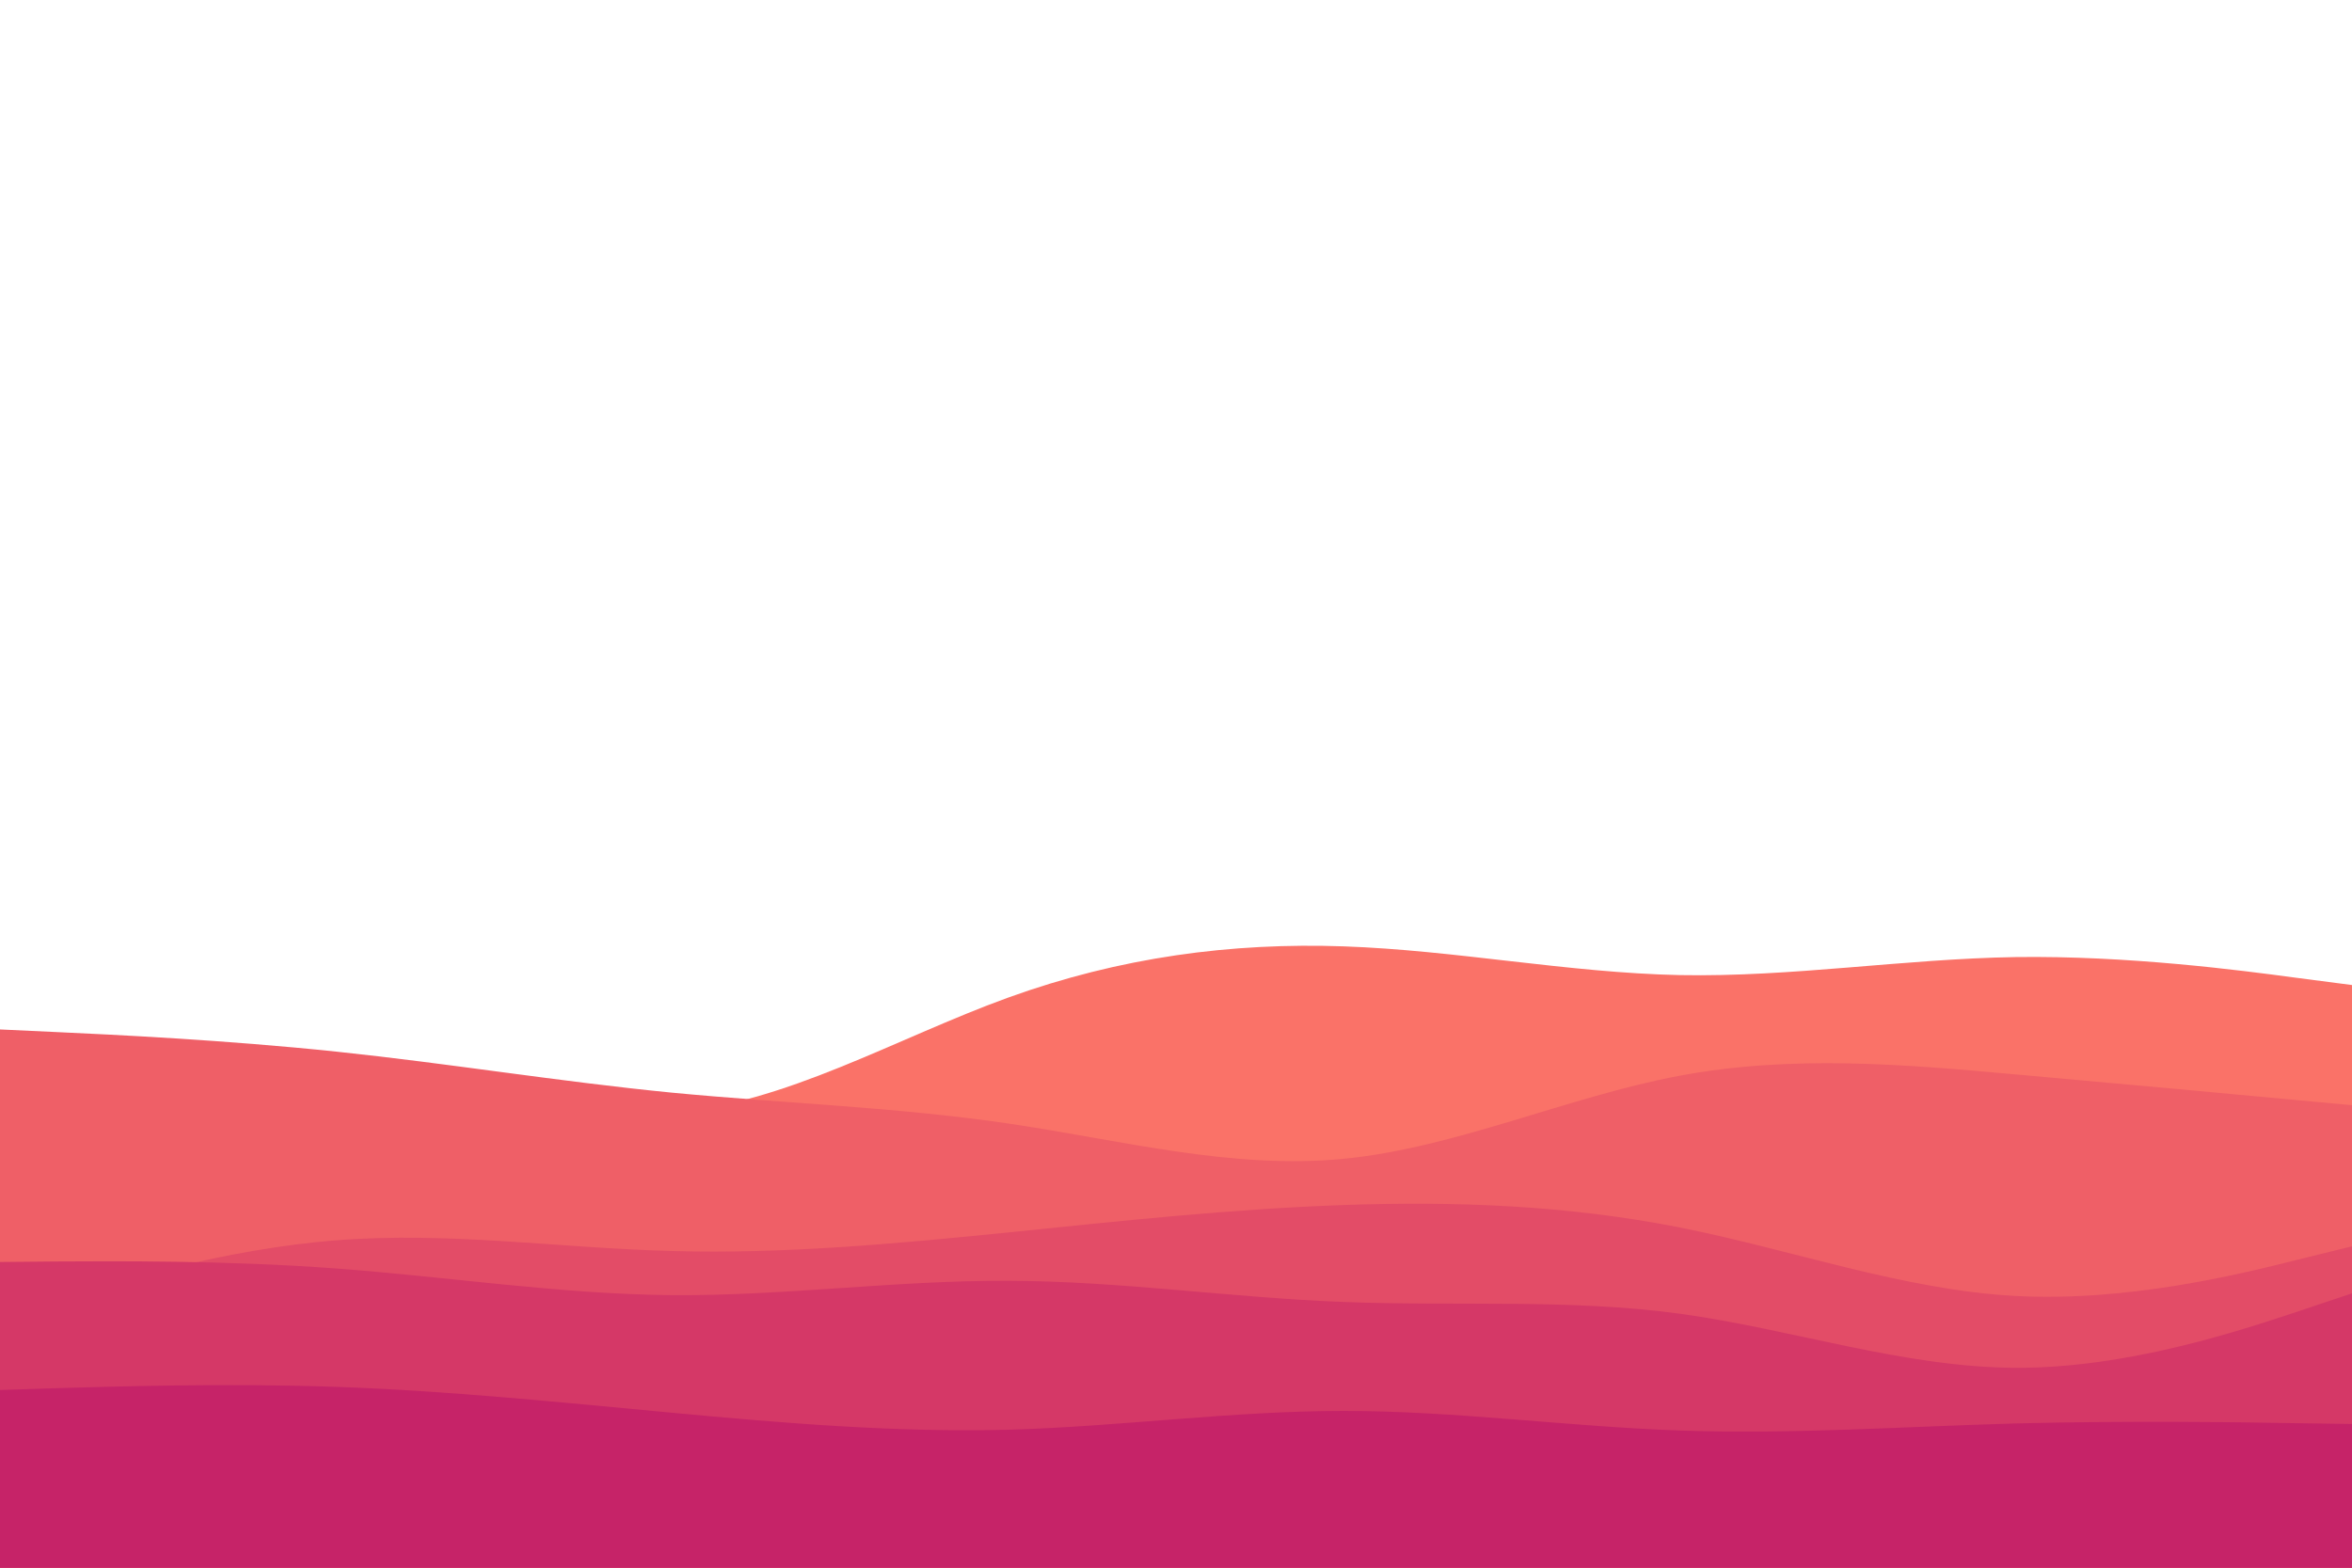 <svg id="visual" viewBox="0 0 900 600" width="900" height="600" xmlns="http://www.w3.org/2000/svg" xmlns:xlink="http://www.w3.org/1999/xlink" version="1.1"><path d="M0 432L21.5 425C43 418 86 404 128.8 406.7C171.7 409.3 214.3 428.7 257.2 425.7C300 422.7 343 397.3 385.8 381.8C428.7 366.3 471.3 360.7 514.2 362.2C557 363.7 600 372.3 642.8 373.2C685.7 374 728.3 367 771.2 366.3C814 365.7 857 371.3 878.5 374.2L900 377L900 601L878.5 601C857 601 814 601 771.2 601C728.3 601 685.7 601 642.8 601C600 601 557 601 514.2 601C471.3 601 428.7 601 385.8 601C343 601 300 601 257.2 601C214.3 601 171.7 601 128.8 601C86 601 43 601 21.5 601L0 601Z" fill="#fa7268"></path><path d="M0 394L21.5 395C43 396 86 398 128.8 402.5C171.7 407 214.3 414 257.2 418.2C300 422.3 343 423.7 385.8 430C428.7 436.3 471.3 447.7 514.2 443.5C557 439.3 600 419.7 642.8 411.7C685.7 403.7 728.3 407.3 771.2 411.2C814 415 857 419 878.5 421L900 423L900 601L878.5 601C857 601 814 601 771.2 601C728.3 601 685.7 601 642.8 601C600 601 557 601 514.2 601C471.3 601 428.7 601 385.8 601C343 601 300 601 257.2 601C214.3 601 171.7 601 128.8 601C86 601 43 601 21.5 601L0 601Z" fill="#ef5f67"></path><path d="M0 504L21.5 497.5C43 491 86 478 128.8 474.7C171.7 471.3 214.3 477.7 257.2 478.8C300 480 343 476 385.8 471.7C428.7 467.3 471.3 462.7 514.2 461.2C557 459.7 600 461.3 642.8 469.8C685.7 478.3 728.3 493.7 771.2 496C814 498.3 857 487.7 878.5 482.3L900 477L900 601L878.5 601C857 601 814 601 771.2 601C728.3 601 685.7 601 642.8 601C600 601 557 601 514.2 601C471.3 601 428.7 601 385.8 601C343 601 300 601 257.2 601C214.3 601 171.7 601 128.8 601C86 601 43 601 21.5 601L0 601Z" fill="#e34c67"></path><path d="M0 483L21.5 482.8C43 482.7 86 482.3 128.8 485.5C171.7 488.7 214.3 495.3 257.2 495.7C300 496 343 490 385.8 490.2C428.7 490.3 471.3 496.7 514.2 498.3C557 500 600 497 642.8 502.8C685.7 508.7 728.3 523.3 771.2 523.5C814 523.7 857 509.3 878.5 502.2L900 495L900 601L878.5 601C857 601 814 601 771.2 601C728.3 601 685.7 601 642.8 601C600 601 557 601 514.2 601C471.3 601 428.7 601 385.8 601C343 601 300 601 257.2 601C214.3 601 171.7 601 128.8 601C86 601 43 601 21.5 601L0 601Z" fill="#d53867"></path><path d="M0 532L21.5 531.3C43 530.7 86 529.3 128.8 530.8C171.7 532.3 214.3 536.7 257.2 540.7C300 544.7 343 548.3 385.8 547.2C428.7 546 471.3 540 514.2 540C557 540 600 546 642.8 547.5C685.7 549 728.3 546 771.2 544.8C814 543.7 857 544.3 878.5 544.7L900 545L900 601L878.5 601C857 601 814 601 771.2 601C728.3 601 685.7 601 642.8 601C600 601 557 601 514.2 601C471.3 601 428.7 601 385.8 601C343 601 300 601 257.2 601C214.3 601 171.7 601 128.8 601C86 601 43 601 21.5 601L0 601Z" fill="#c62368"></path></svg>